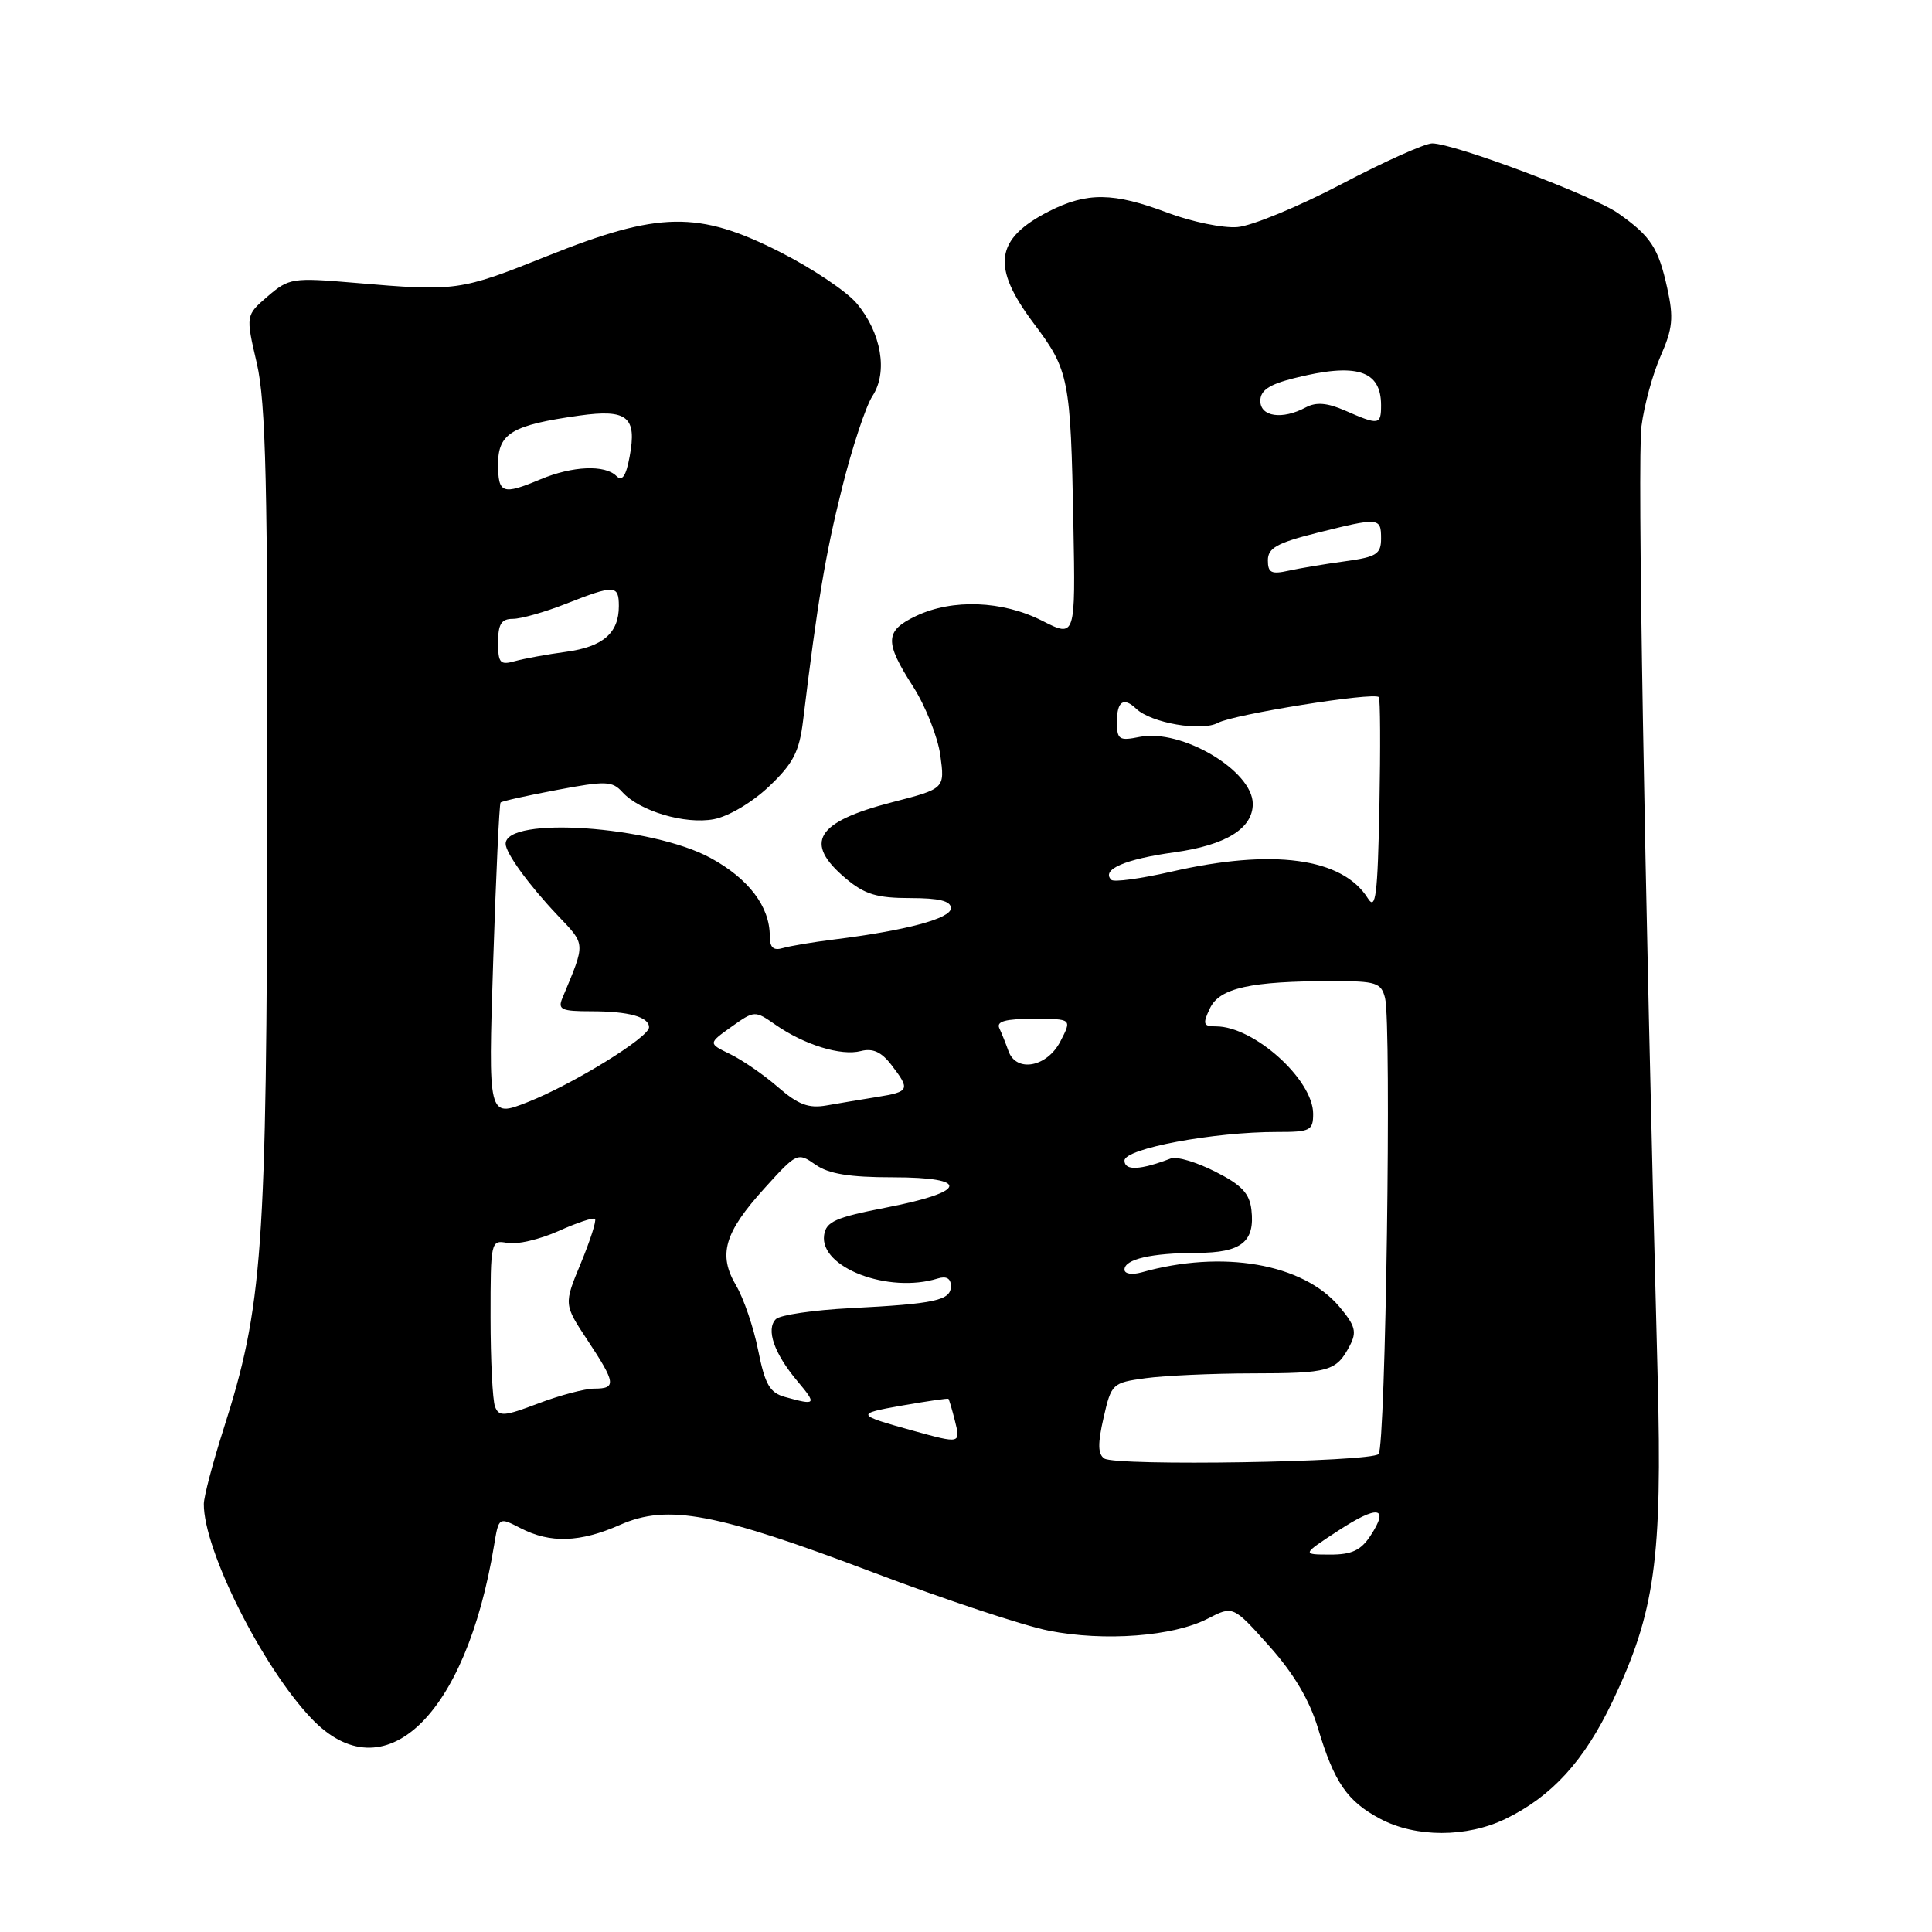 <?xml version="1.0" encoding="UTF-8" standalone="no"?>
<!DOCTYPE svg PUBLIC "-//W3C//DTD SVG 1.1//EN" "http://www.w3.org/Graphics/SVG/1.1/DTD/svg11.dtd" >
<svg xmlns="http://www.w3.org/2000/svg" xmlns:xlink="http://www.w3.org/1999/xlink" version="1.1" viewBox="0 0 256 256">
 <g >
 <path fill="currentColor"
d=" M 199.49 241.01 C 205.62 238.04 209.92 233.33 213.66 225.46 C 219.29 213.66 220.28 206.59 219.65 182.50 C 217.87 114.70 216.95 60.85 217.50 56.50 C 217.85 53.75 218.99 49.56 220.04 47.18 C 221.64 43.55 221.79 42.11 220.92 38.18 C 219.75 32.84 218.74 31.30 214.40 28.25 C 211.08 25.92 192.65 19.00 189.77 19.00 C 188.81 19.00 183.39 21.43 177.72 24.41 C 172.06 27.38 165.86 29.94 163.96 30.09 C 162.06 30.25 157.90 29.39 154.71 28.19 C 147.54 25.48 144.03 25.44 138.99 28.00 C 131.83 31.66 131.33 35.33 136.96 42.83 C 141.66 49.08 141.86 50.10 142.23 69.50 C 142.51 84.50 142.51 84.50 138.09 82.25 C 132.83 79.58 126.22 79.33 121.40 81.61 C 117.23 83.59 117.17 85.03 121.00 90.99 C 122.64 93.56 124.26 97.65 124.60 100.08 C 125.20 104.50 125.20 104.50 118.26 106.29 C 108.09 108.91 106.42 111.65 112.08 116.41 C 114.56 118.50 116.20 119.00 120.58 119.00 C 124.44 119.00 126.00 119.38 126.00 120.34 C 126.00 121.71 120.10 123.29 110.50 124.49 C 107.75 124.83 104.71 125.34 103.75 125.62 C 102.47 126.00 102.00 125.56 102.00 124.02 C 102.00 120.12 99.20 116.43 94.14 113.68 C 86.36 109.44 67.00 108.11 67.00 111.81 C 67.00 113.03 70.07 117.26 73.86 121.26 C 77.65 125.26 77.62 124.80 74.52 132.25 C 73.88 133.77 74.39 134.00 78.31 134.00 C 83.31 134.00 86.00 134.74 86.00 136.12 C 86.00 137.46 75.92 143.67 69.91 146.04 C 64.68 148.10 64.68 148.10 65.35 127.37 C 65.72 115.98 66.16 106.51 66.33 106.34 C 66.50 106.16 69.87 105.41 73.81 104.67 C 80.25 103.45 81.12 103.48 82.45 104.94 C 84.74 107.48 90.77 109.27 94.59 108.55 C 96.54 108.18 99.69 106.31 101.91 104.20 C 105.11 101.16 105.91 99.61 106.41 95.50 C 108.33 79.70 109.36 73.52 111.56 64.72 C 112.90 59.34 114.72 53.83 115.61 52.47 C 117.68 49.31 116.79 44.09 113.51 40.19 C 112.18 38.61 107.63 35.56 103.39 33.41 C 92.54 27.91 87.33 27.99 72.50 33.93 C 60.91 38.57 60.46 38.63 46.95 37.47 C 38.75 36.77 38.29 36.85 35.48 39.26 C 32.55 41.78 32.55 41.78 34.03 48.14 C 35.23 53.34 35.49 64.22 35.42 108.00 C 35.33 166.10 34.84 173.04 29.57 189.52 C 28.17 193.91 27.02 198.30 27.01 199.28 C 26.97 205.35 34.73 220.84 41.26 227.70 C 50.86 237.80 61.74 227.48 65.47 204.75 C 66.09 201.00 66.09 201.00 69.00 202.50 C 72.91 204.52 76.87 204.39 82.16 202.05 C 88.47 199.26 94.86 200.46 115.72 208.36 C 125.20 211.95 135.67 215.43 139.00 216.08 C 146.35 217.53 155.49 216.83 160.03 214.48 C 163.39 212.75 163.39 212.75 168.19 218.12 C 171.43 221.75 173.53 225.29 174.64 229.00 C 176.79 236.18 178.52 238.69 182.90 241.01 C 187.61 243.50 194.34 243.50 199.49 241.01 Z  M 177.28 202.85 C 182.57 199.39 184.14 199.61 181.61 203.47 C 180.33 205.43 179.12 206.00 176.23 205.99 C 172.50 205.98 172.50 205.98 177.28 202.85 Z  M 146.33 193.26 C 145.47 192.69 145.44 191.29 146.23 187.86 C 147.26 183.34 147.39 183.22 151.78 182.62 C 154.26 182.28 160.60 181.99 165.89 181.98 C 176.14 181.97 177.06 181.71 178.85 178.32 C 179.81 176.48 179.60 175.68 177.47 173.14 C 172.65 167.42 161.99 165.57 151.25 168.60 C 149.99 168.95 149.00 168.79 149.00 168.23 C 149.00 166.85 152.56 166.03 158.63 166.01 C 164.48 166.00 166.31 164.55 165.82 160.31 C 165.57 158.12 164.51 157.00 161.01 155.24 C 158.54 153.99 155.91 153.20 155.17 153.49 C 151.08 155.06 149.00 155.16 149.00 153.78 C 149.00 152.19 160.81 149.98 169.25 149.99 C 173.61 150.00 174.00 149.80 174.00 147.58 C 174.00 143.06 166.16 136.00 161.14 136.00 C 159.43 136.00 159.33 135.70 160.32 133.61 C 161.59 130.91 165.71 130.00 176.62 130.00 C 182.36 130.00 183.02 130.21 183.53 132.25 C 184.40 135.74 183.61 191.73 182.67 192.67 C 181.60 193.74 147.88 194.29 146.33 193.26 Z  M 121.00 189.58 C 113.38 187.47 113.32 187.34 119.50 186.25 C 122.80 185.67 125.58 185.27 125.67 185.35 C 125.76 185.44 126.15 186.74 126.53 188.25 C 127.30 191.31 127.29 191.32 121.00 189.58 Z  M 65.59 186.38 C 65.27 185.53 65.00 180.21 65.00 174.56 C 65.00 164.44 65.03 164.28 67.25 164.70 C 68.49 164.94 71.51 164.23 73.98 163.13 C 76.44 162.02 78.63 161.29 78.84 161.51 C 79.06 161.72 78.21 164.36 76.97 167.37 C 74.70 172.83 74.70 172.83 77.85 177.59 C 81.60 183.25 81.70 184.00 78.75 184.00 C 77.51 184.00 74.18 184.88 71.34 185.96 C 66.79 187.69 66.11 187.74 65.59 186.38 Z  M 104.03 185.11 C 102.00 184.55 101.37 183.47 100.46 178.92 C 99.86 175.90 98.54 172.04 97.54 170.34 C 95.12 166.24 95.97 163.33 101.32 157.43 C 105.58 152.72 105.69 152.67 108.05 154.32 C 109.80 155.55 112.56 156.00 118.31 156.00 C 128.63 156.00 128.21 157.92 117.42 160.01 C 110.72 161.31 109.45 161.87 109.20 163.66 C 108.58 167.95 117.72 171.44 124.25 169.41 C 125.40 169.05 126.00 169.40 126.00 170.41 C 126.00 172.31 123.97 172.76 112.65 173.34 C 107.79 173.59 103.36 174.24 102.81 174.79 C 101.46 176.14 102.58 179.35 105.66 183.01 C 108.27 186.11 108.15 186.26 104.03 185.11 Z  M 103.10 144.06 C 101.23 142.43 98.38 140.47 96.76 139.68 C 93.83 138.26 93.83 138.26 96.91 136.06 C 99.98 133.88 100.02 133.88 102.75 135.78 C 106.58 138.45 111.46 139.95 114.06 139.27 C 115.64 138.86 116.79 139.38 118.11 141.10 C 120.64 144.39 120.53 144.66 116.25 145.35 C 114.19 145.68 111.15 146.19 109.50 146.48 C 107.15 146.89 105.76 146.37 103.10 144.06 Z  M 133.62 139.25 C 133.28 138.29 132.74 136.94 132.42 136.25 C 131.99 135.34 133.21 135.00 136.94 135.00 C 142.05 135.00 142.05 135.00 140.50 138.00 C 138.73 141.42 134.64 142.16 133.62 139.25 Z  M 181.26 119.05 C 177.90 113.66 168.65 112.41 155.18 115.51 C 151.15 116.43 147.58 116.92 147.25 116.58 C 145.89 115.22 149.07 113.84 155.60 112.94 C 162.43 111.99 166.00 109.79 166.00 106.52 C 166.00 102.13 156.57 96.54 151.03 97.64 C 148.27 98.20 148.00 98.01 148.00 95.62 C 148.00 92.92 148.89 92.32 150.55 93.91 C 152.54 95.81 159.20 96.96 161.39 95.78 C 163.48 94.65 182.02 91.68 182.70 92.37 C 182.90 92.56 182.93 99.09 182.78 106.88 C 182.55 118.62 182.29 120.70 181.26 119.05 Z  M 66.00 85.12 C 66.00 82.69 66.43 82.00 67.96 82.00 C 69.04 82.00 72.21 81.10 75.00 80.00 C 81.43 77.47 82.00 77.49 82.00 80.31 C 82.00 83.89 79.90 85.70 75.00 86.37 C 72.53 86.70 69.49 87.26 68.25 87.60 C 66.26 88.16 66.00 87.87 66.00 85.12 Z  M 168.00 74.24 C 168.00 72.62 169.21 71.94 174.46 70.62 C 182.76 68.54 183.00 68.56 183.00 71.36 C 183.00 73.42 182.39 73.80 178.25 74.37 C 175.64 74.72 172.26 75.29 170.75 75.62 C 168.46 76.13 168.00 75.90 168.00 74.24 Z  M 66.00 61.48 C 66.00 57.42 67.85 56.32 76.76 55.07 C 83.13 54.18 84.42 55.23 83.43 60.50 C 82.95 63.10 82.44 63.84 81.67 63.07 C 80.16 61.56 75.86 61.74 71.65 63.50 C 66.56 65.63 66.00 65.43 66.00 61.48 Z  M 178.22 54.40 C 175.86 53.37 174.40 53.25 173.03 53.98 C 169.92 55.65 167.00 55.23 167.00 53.12 C 167.00 51.73 168.16 50.95 171.44 50.12 C 179.73 48.03 183.00 49.05 183.00 53.70 C 183.00 56.33 182.71 56.37 178.22 54.40 Z "/>
</g>
</svg>